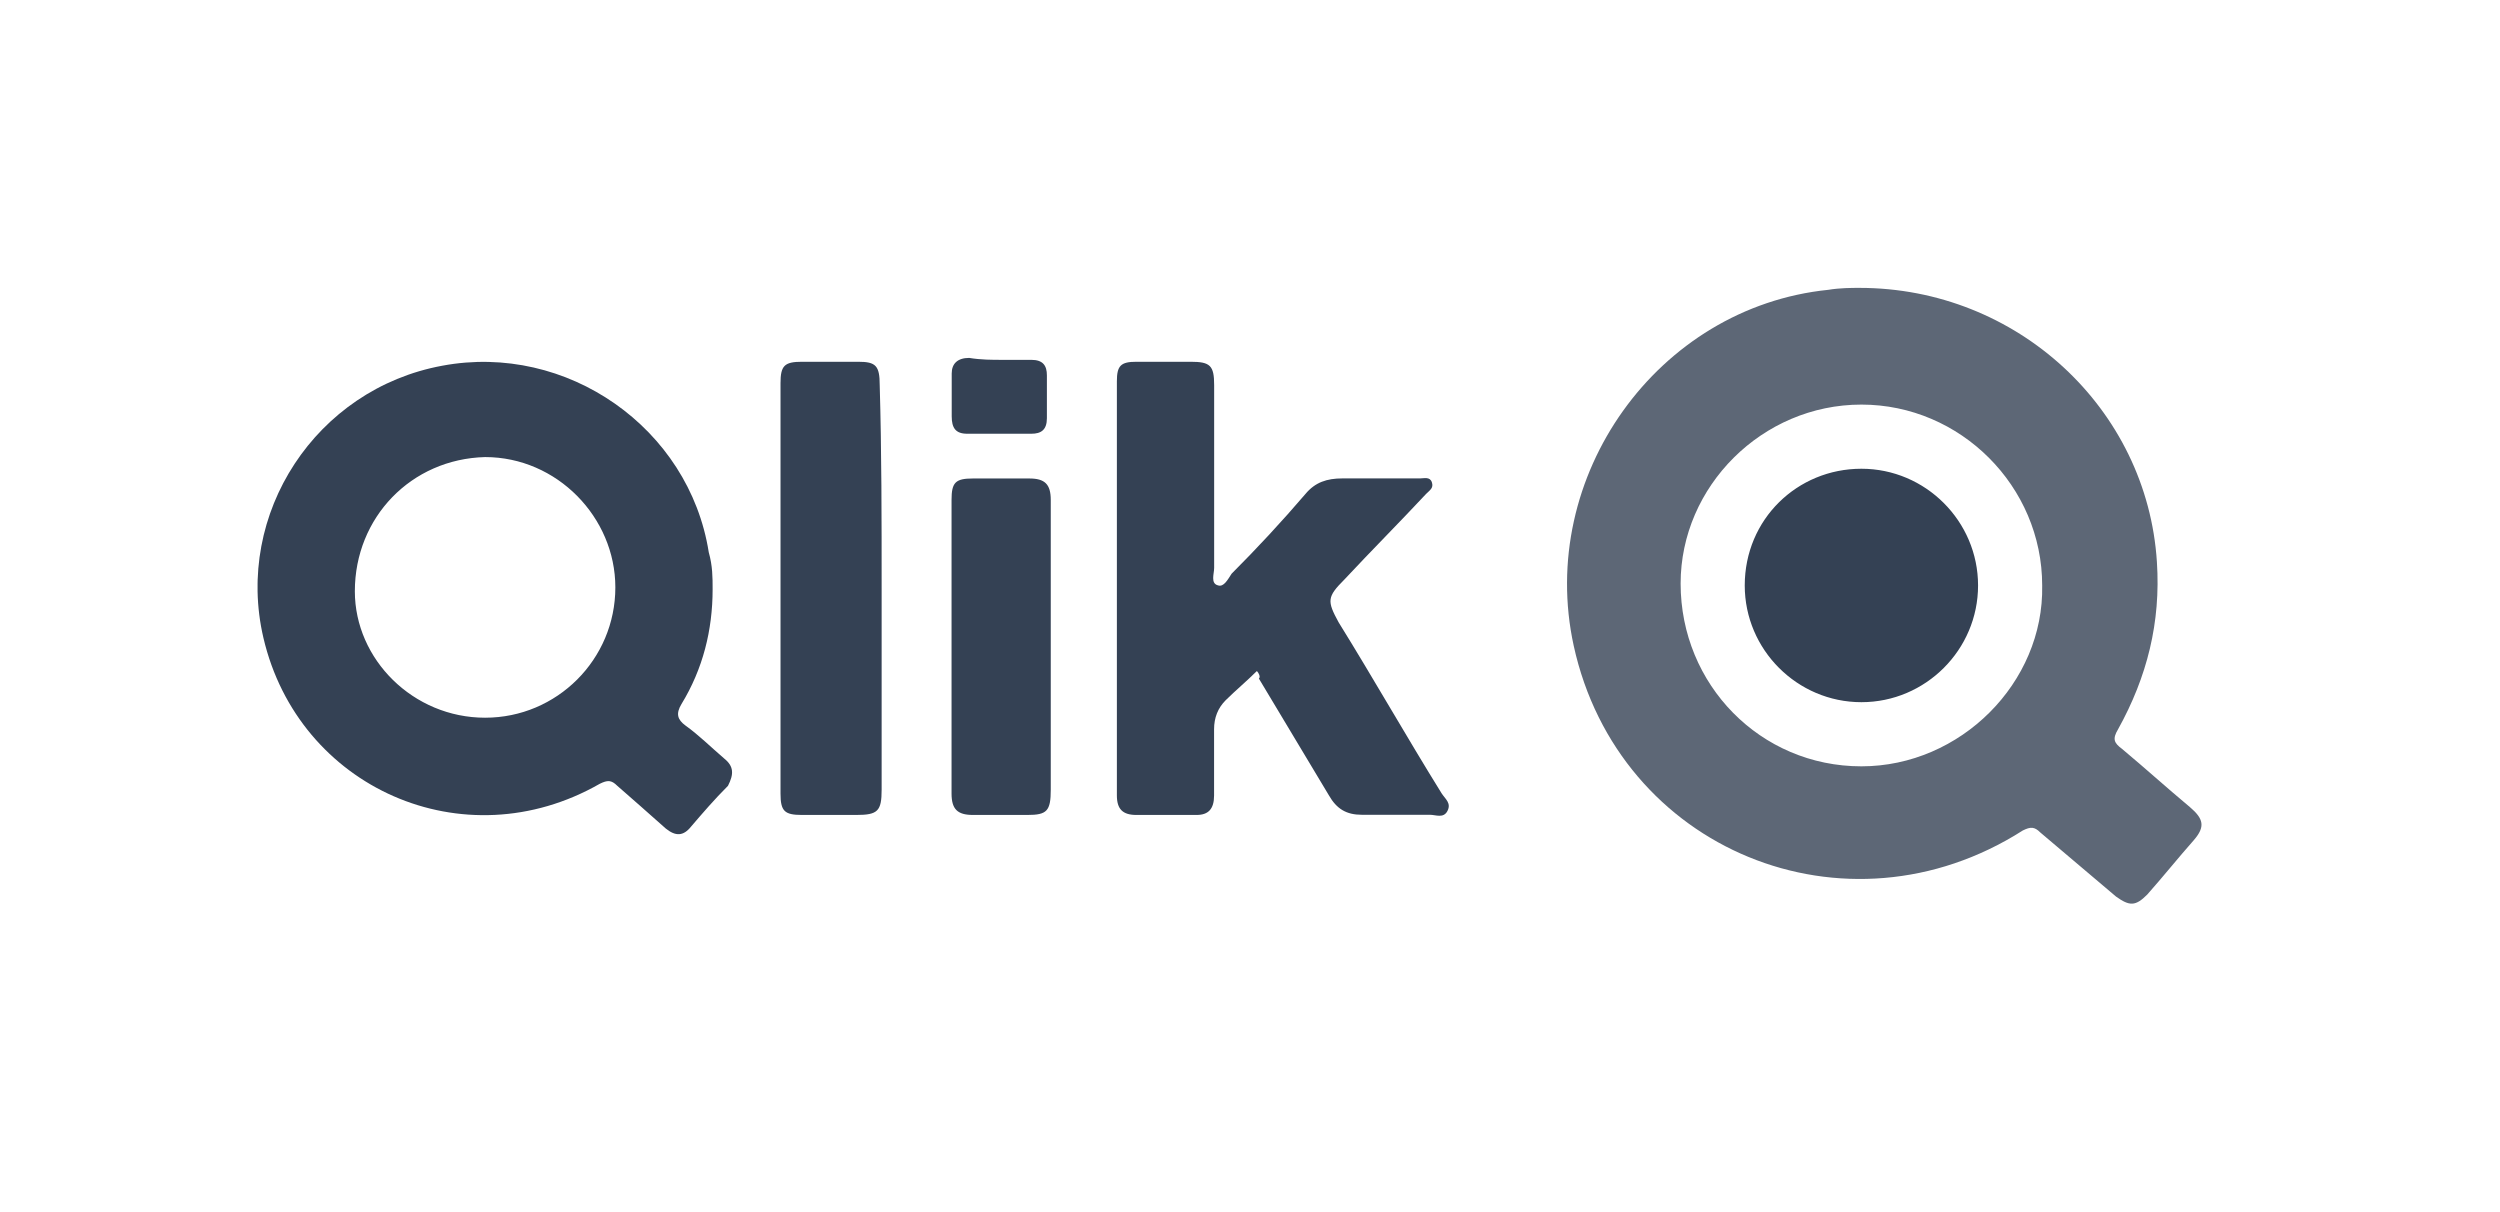 <svg width="165" height="80" viewBox="0 0 165 80" fill="none" xmlns="http://www.w3.org/2000/svg">
<g clip-path="url(#clip0)">
<path d="M82.954 44.288C82.311 44.931 81.541 45.574 80.899 46.211C80.383 46.727 80.129 47.364 80.129 48.134V52.501C80.129 53.399 79.746 53.787 78.977 53.787H74.999C74.102 53.787 73.714 53.404 73.714 52.501V25.163C73.714 24.137 73.969 23.877 74.999 23.877H78.594C79.879 23.877 80.134 24.132 80.134 25.418V37.483C80.134 37.865 79.879 38.508 80.389 38.635C80.771 38.763 81.032 38.253 81.286 37.865C82.954 36.197 84.621 34.401 86.161 32.6C86.803 31.83 87.573 31.575 88.598 31.575H93.733C93.988 31.575 94.375 31.447 94.503 31.83C94.63 32.212 94.375 32.345 94.121 32.6C92.326 34.523 90.526 36.324 88.731 38.247C87.579 39.4 87.579 39.66 88.349 41.074C90.659 44.798 92.841 48.65 95.151 52.368C95.406 52.751 95.793 53.011 95.533 53.521C95.273 54.031 94.763 53.776 94.381 53.776H89.889C88.864 53.776 88.221 53.394 87.706 52.49L83.087 44.787C83.209 44.676 83.081 44.416 82.954 44.288ZM58.188 38.896V52.119C58.188 53.532 57.934 53.787 56.521 53.787H52.926C51.774 53.787 51.514 53.532 51.514 52.374V25.29C51.514 24.137 51.769 23.877 52.926 23.877H56.648C57.801 23.877 58.061 24.132 58.061 25.418C58.188 29.785 58.188 34.274 58.188 38.896ZM69.35 42.62V52.119C69.35 53.532 69.095 53.787 67.81 53.787H64.215C63.19 53.787 62.802 53.404 62.802 52.374V32.993C62.802 31.841 63.057 31.58 64.215 31.58H67.937C68.962 31.58 69.35 31.963 69.35 32.993V42.62ZM66.142 23.75H68.07C68.84 23.75 69.095 24.132 69.095 24.775V27.601C69.095 28.372 68.713 28.627 68.07 28.627H63.838C63.068 28.627 62.813 28.244 62.813 27.474V24.647C62.813 24.005 63.196 23.622 63.966 23.622C64.736 23.75 65.5 23.75 66.142 23.75Z" fill="#344154"/>
<path d="M144.538 53.272C142.998 51.986 141.586 50.706 140.046 49.42C139.531 49.037 139.404 48.777 139.791 48.134C141.713 44.67 142.616 41.074 142.356 37.094C141.713 26.958 133.117 19 122.725 19C122.21 19 121.44 19 120.67 19.128C109.382 20.28 101.427 31.453 103.865 42.62C106.817 56.098 121.828 62.261 133.504 54.812C134.02 54.557 134.274 54.557 134.657 54.94L139.658 59.174C140.556 59.816 140.943 59.816 141.713 59.046C142.738 57.893 143.768 56.608 144.793 55.449C145.563 54.557 145.436 54.042 144.538 53.272ZM122.853 50.578C116.184 50.578 110.921 45.186 110.921 38.513C110.921 32.096 116.311 26.703 122.853 26.703C129.394 26.703 134.784 32.096 134.784 38.641C134.911 45.058 129.394 50.578 122.853 50.578Z" fill="#5D6776"/>
<path d="M47.797 50.062C46.9 49.292 46.13 48.522 45.233 47.879C44.718 47.497 44.59 47.109 44.978 46.466C46.39 44.155 47.033 41.589 47.033 38.89C47.033 38.12 47.033 37.349 46.778 36.452C45.487 28.244 37.406 22.597 29.191 24.137C20.855 25.672 15.466 33.891 17.387 42.104C19.697 51.991 30.604 56.868 39.583 51.731C40.098 51.476 40.353 51.476 40.735 51.858C41.76 52.756 42.79 53.654 43.942 54.684C44.585 55.2 45.094 55.2 45.609 54.557C46.379 53.659 47.149 52.761 48.047 51.864C48.44 51.093 48.44 50.578 47.797 50.062ZM32.016 47.369C27.269 47.369 23.42 43.517 23.42 39.023C23.42 34.146 27.142 30.294 32.016 30.167C36.763 30.167 40.613 34.146 40.613 38.768C40.613 43.517 36.763 47.369 32.016 47.369ZM122.852 30.937C127.084 30.937 130.552 34.401 130.552 38.641C130.552 42.88 127.09 46.344 122.852 46.344C118.62 46.344 115.153 42.88 115.153 38.641C115.153 34.273 118.62 30.937 122.852 30.937ZM36.509 101.924C35.224 102.694 33.684 103.077 31.889 103.077C30.349 103.077 29.064 102.822 27.912 102.307C26.76 101.791 25.857 101.021 25.087 100.123C24.317 99.225 23.802 98.2 23.42 96.914C23.037 95.761 22.904 94.476 22.904 93.19C22.904 91.904 23.032 90.624 23.42 89.466C23.802 88.313 24.317 87.155 25.087 86.257C25.857 85.359 26.754 84.589 27.912 84.073C29.064 83.558 30.349 83.303 31.889 83.303C33.429 83.303 34.714 83.558 35.866 84.073C37.018 84.589 37.921 85.359 38.691 86.257C39.461 87.155 39.976 88.313 40.358 89.466C40.74 90.619 40.873 91.904 40.873 93.19C40.873 94.603 40.619 96.016 40.103 97.297C39.588 98.582 38.951 99.735 37.921 100.76L40.486 102.683L39.201 104.224L36.509 101.924ZM36.381 99.098C36.763 98.715 37.666 97.43 38.048 96.404C38.431 95.379 38.564 94.221 38.564 93.068C38.564 92.17 38.436 91.145 38.181 90.242C37.927 89.344 37.539 88.446 37.029 87.676C36.514 86.905 35.744 86.39 34.974 85.88C34.077 85.365 33.18 85.237 32.022 85.237C30.87 85.237 29.84 85.492 29.07 85.88C28.172 86.396 27.53 86.905 27.015 87.676C26.499 88.446 26.117 89.216 25.862 90.242C25.608 91.139 25.48 92.165 25.48 93.068C25.48 93.966 25.608 94.991 25.862 95.894C26.117 96.792 26.505 97.69 27.015 98.46C27.53 99.231 28.167 99.874 29.07 100.256C29.967 100.771 30.864 100.899 32.022 100.899C32.919 100.899 33.817 100.771 34.714 100.383C34.581 100.383 35.993 99.486 36.381 99.098ZM46.257 83.442V102.567H43.948V83.442H46.257ZM49.852 86.263V83.436H52.162V86.263H49.852ZM52.162 88.701V102.567H49.852V88.701H52.162ZM58.061 83.442V94.736L64.348 88.701H67.428L61.911 93.705L67.81 102.434H64.985L60.238 95.246L58.056 97.169V102.434H55.746V83.436L58.061 83.442ZM86.161 86.65C85.264 86.008 84.239 85.753 82.954 85.753C82.439 85.753 81.929 85.753 81.414 85.88C80.899 86.008 80.389 86.135 80.002 86.396C79.62 86.65 79.232 87.038 79.104 87.421C78.85 87.803 78.722 88.319 78.722 88.962C78.722 89.604 78.85 89.987 79.237 90.375C79.62 90.757 80.007 91.018 80.65 91.272C81.292 91.527 81.935 91.655 82.572 91.788C83.214 91.915 83.984 92.043 84.754 92.303C85.524 92.431 86.294 92.686 86.937 92.946C87.579 93.201 88.349 93.462 88.859 93.971C89.501 94.354 89.883 94.869 90.271 95.512C90.659 96.155 90.786 96.925 90.786 97.823C90.786 98.848 90.531 99.746 90.144 100.389C89.629 101.159 89.119 101.675 88.349 102.185C87.579 102.7 86.809 102.955 85.912 103.21C85.015 103.465 84.117 103.465 83.347 103.465C82.323 103.465 81.292 103.337 80.267 103.082C79.37 102.827 78.473 102.44 77.703 101.93C76.933 101.42 76.418 100.644 76.036 99.874C75.653 98.976 75.393 98.078 75.393 96.92H77.83C77.83 97.69 77.958 98.46 78.346 98.976C78.6 99.619 79.115 100.001 79.63 100.389C80.146 100.771 80.783 101.032 81.425 101.159C82.068 101.287 82.838 101.414 83.48 101.414C83.995 101.414 84.632 101.414 85.147 101.287C85.79 101.159 86.3 101.032 86.687 100.771C87.203 100.516 87.585 100.129 87.84 99.746C88.094 99.364 88.222 98.721 88.222 98.078C88.222 97.435 88.094 96.925 87.707 96.537C87.324 96.155 86.937 95.767 86.294 95.512C85.652 95.257 85.009 94.997 84.372 94.869C83.602 94.742 82.96 94.487 82.19 94.354C81.42 94.226 80.65 93.971 80.007 93.711C79.237 93.456 78.595 93.196 78.085 92.813C77.443 92.431 77.06 91.915 76.673 91.4C76.29 90.757 76.157 90.114 76.157 89.216C76.157 88.319 76.412 87.421 76.8 86.778C77.182 86.135 77.697 85.492 78.34 84.982C78.983 84.467 79.752 84.212 80.522 83.957C81.292 83.702 82.19 83.575 83.087 83.575C84.112 83.575 85.009 83.702 85.779 83.957C86.676 84.212 87.319 84.6 87.961 85.11C88.604 85.625 89.114 86.263 89.501 87.033C89.883 87.803 90.016 88.701 90.144 89.726H87.707C87.568 88.319 87.058 87.293 86.161 86.65ZM103.349 102.312C102.324 103.082 101.039 103.465 99.499 103.465C98.347 103.465 97.444 103.337 96.674 102.949C95.904 102.567 95.135 102.052 94.619 101.409C94.104 100.766 93.595 99.996 93.334 99.098C92.952 98.2 92.819 97.302 92.819 96.271C92.819 95.246 92.947 94.215 93.334 93.445C93.589 92.547 94.104 91.777 94.619 91.134C95.262 90.491 95.904 89.981 96.674 89.593C97.444 89.211 98.342 89.078 99.239 89.078C100.524 89.078 101.549 89.333 102.319 89.848C103.089 90.364 103.731 91.001 104.241 91.771C104.756 92.542 105.011 93.439 105.266 94.337C105.393 95.235 105.52 96.133 105.52 97.031H95.129C95.129 97.674 95.129 98.183 95.384 98.699C95.511 99.214 95.766 99.724 96.154 100.112C96.541 100.5 96.924 100.882 97.566 101.137C98.081 101.392 98.718 101.52 99.488 101.52C100.386 101.52 101.283 101.265 101.798 100.877C102.441 100.494 102.823 99.724 102.95 98.821H105.133C105.022 100.383 104.379 101.542 103.349 102.312ZM102.839 93.451C102.585 92.935 102.324 92.553 102.069 92.165C101.687 91.782 101.3 91.522 100.784 91.394C100.269 91.139 99.76 91.139 99.245 91.139C98.602 91.139 98.092 91.267 97.705 91.394C97.189 91.649 96.807 91.91 96.552 92.292C96.17 92.675 95.91 93.063 95.783 93.578L95.4 95.119H103.355C103.094 94.348 102.967 93.838 102.839 93.451ZM110.024 89.344V91.527C110.921 89.859 112.461 88.962 114.516 88.962C115.413 88.962 116.183 89.089 116.826 89.344C117.468 89.599 117.978 89.987 118.238 90.369C118.62 90.752 118.881 91.394 119.008 91.91C119.136 92.553 119.263 93.196 119.263 93.966V103.082H116.953V93.711C116.953 92.813 116.698 92.17 116.183 91.655C115.668 91.139 115.031 90.885 114.128 90.885C113.486 90.885 112.843 91.012 112.333 91.267C111.818 91.522 111.436 91.782 111.048 92.165C110.666 92.547 110.406 93.063 110.278 93.578C110.151 94.093 110.024 94.731 110.024 95.246V103.077H107.714V89.344H110.024ZM124.52 100.129C124.774 100.511 125.035 100.771 125.417 100.899C125.799 101.026 126.187 101.281 126.569 101.281C126.951 101.409 127.466 101.409 127.854 101.409C128.236 101.409 128.624 101.409 129.006 101.281C129.388 101.281 129.776 101.154 130.031 101.026C130.413 100.899 130.673 100.644 130.801 100.383C131.056 100.129 131.056 99.741 131.056 99.358C131.056 98.715 130.801 98.333 130.413 98.073C130.031 97.818 129.388 97.557 128.746 97.302C128.103 97.175 127.333 96.92 126.563 96.787C125.794 96.659 125.024 96.404 124.381 96.144C123.739 95.883 123.096 95.501 122.714 94.991C122.332 94.476 122.071 93.838 122.071 92.935C122.071 92.292 122.199 91.649 122.586 91.139C122.841 90.624 123.356 90.242 123.739 89.987C124.254 89.732 124.763 89.471 125.406 89.344C126.048 89.216 126.691 89.089 127.2 89.089C127.97 89.089 128.74 89.216 129.383 89.344C130.025 89.471 130.668 89.726 131.178 89.987C131.693 90.369 132.075 90.757 132.33 91.272C132.584 91.788 132.845 92.558 132.845 93.329H130.552C130.552 92.946 130.424 92.558 130.169 92.176C129.915 91.921 129.787 91.66 129.399 91.406C129.145 91.278 128.757 91.151 128.375 91.023C127.993 90.896 127.605 90.896 127.223 90.896C126.84 90.896 126.58 90.896 126.198 91.023C125.816 91.023 125.555 91.151 125.301 91.278C125.046 91.406 124.785 91.533 124.658 91.793C124.531 92.048 124.403 92.309 124.403 92.691C124.403 93.074 124.531 93.462 124.785 93.716C125.04 93.971 125.428 94.232 125.81 94.359C126.192 94.487 126.707 94.614 127.223 94.742L128.762 95.124C129.278 95.252 129.915 95.379 130.43 95.64C130.945 95.767 131.454 96.022 131.842 96.41C132.224 96.665 132.612 97.053 132.867 97.563C133.122 98.073 133.249 98.588 133.249 99.231C133.249 100.129 133.122 100.771 132.734 101.287C132.352 101.802 131.964 102.312 131.322 102.573C130.806 102.955 130.169 103.088 129.399 103.343C128.757 103.47 127.987 103.598 127.344 103.598C126.575 103.598 125.805 103.47 125.162 103.343C124.52 103.215 123.877 102.96 123.367 102.573C122.858 102.185 122.47 101.675 122.082 101.159C121.7 100.516 121.567 99.874 121.567 98.976H123.877C124.137 99.358 124.265 99.741 124.52 100.129ZM145.817 102.312C144.793 103.082 143.508 103.465 141.968 103.465C140.816 103.465 139.913 103.337 139.143 102.949C138.373 102.561 137.603 102.052 137.088 101.409C136.573 100.766 136.063 99.996 135.803 99.098C135.548 98.2 135.42 97.302 135.288 96.144C135.288 95.119 135.415 94.088 135.803 93.317C136.057 92.42 136.573 91.649 137.088 91.007C137.73 90.364 138.373 89.854 139.143 89.466C139.913 89.083 140.81 88.95 141.707 88.95C142.992 88.95 144.017 89.205 144.787 89.721C145.557 90.236 146.2 90.874 146.709 91.644C147.219 92.414 147.479 93.312 147.734 94.21C147.861 95.108 147.989 96.005 147.989 96.903H137.725C137.725 97.546 137.725 98.056 137.98 98.571C138.107 99.087 138.362 99.597 138.75 99.984C139.132 100.367 139.519 100.755 140.162 101.01C140.677 101.265 141.314 101.392 142.084 101.392C142.981 101.392 143.879 101.137 144.394 100.749C145.036 100.367 145.419 99.597 145.546 98.693H147.728C147.618 100.383 146.848 101.542 145.817 102.312ZM145.308 93.451C145.053 92.935 144.793 92.553 144.538 92.165C144.156 91.782 143.768 91.522 143.253 91.394C142.738 91.139 142.228 91.139 141.713 91.139C141.07 91.139 140.561 91.267 140.173 91.394C139.658 91.649 139.276 91.91 139.021 92.292C138.639 92.675 138.378 93.063 138.251 93.578C137.996 94.093 137.996 94.603 137.869 95.119H145.823C145.69 94.348 145.563 93.838 145.308 93.451Z" fill="#344154"/>
</g>
<defs>
<clipPath id="clip0">
<rect x="17" y="19" width="131" height="42" fill="white"/>
</clipPath>
</defs>
</svg>
